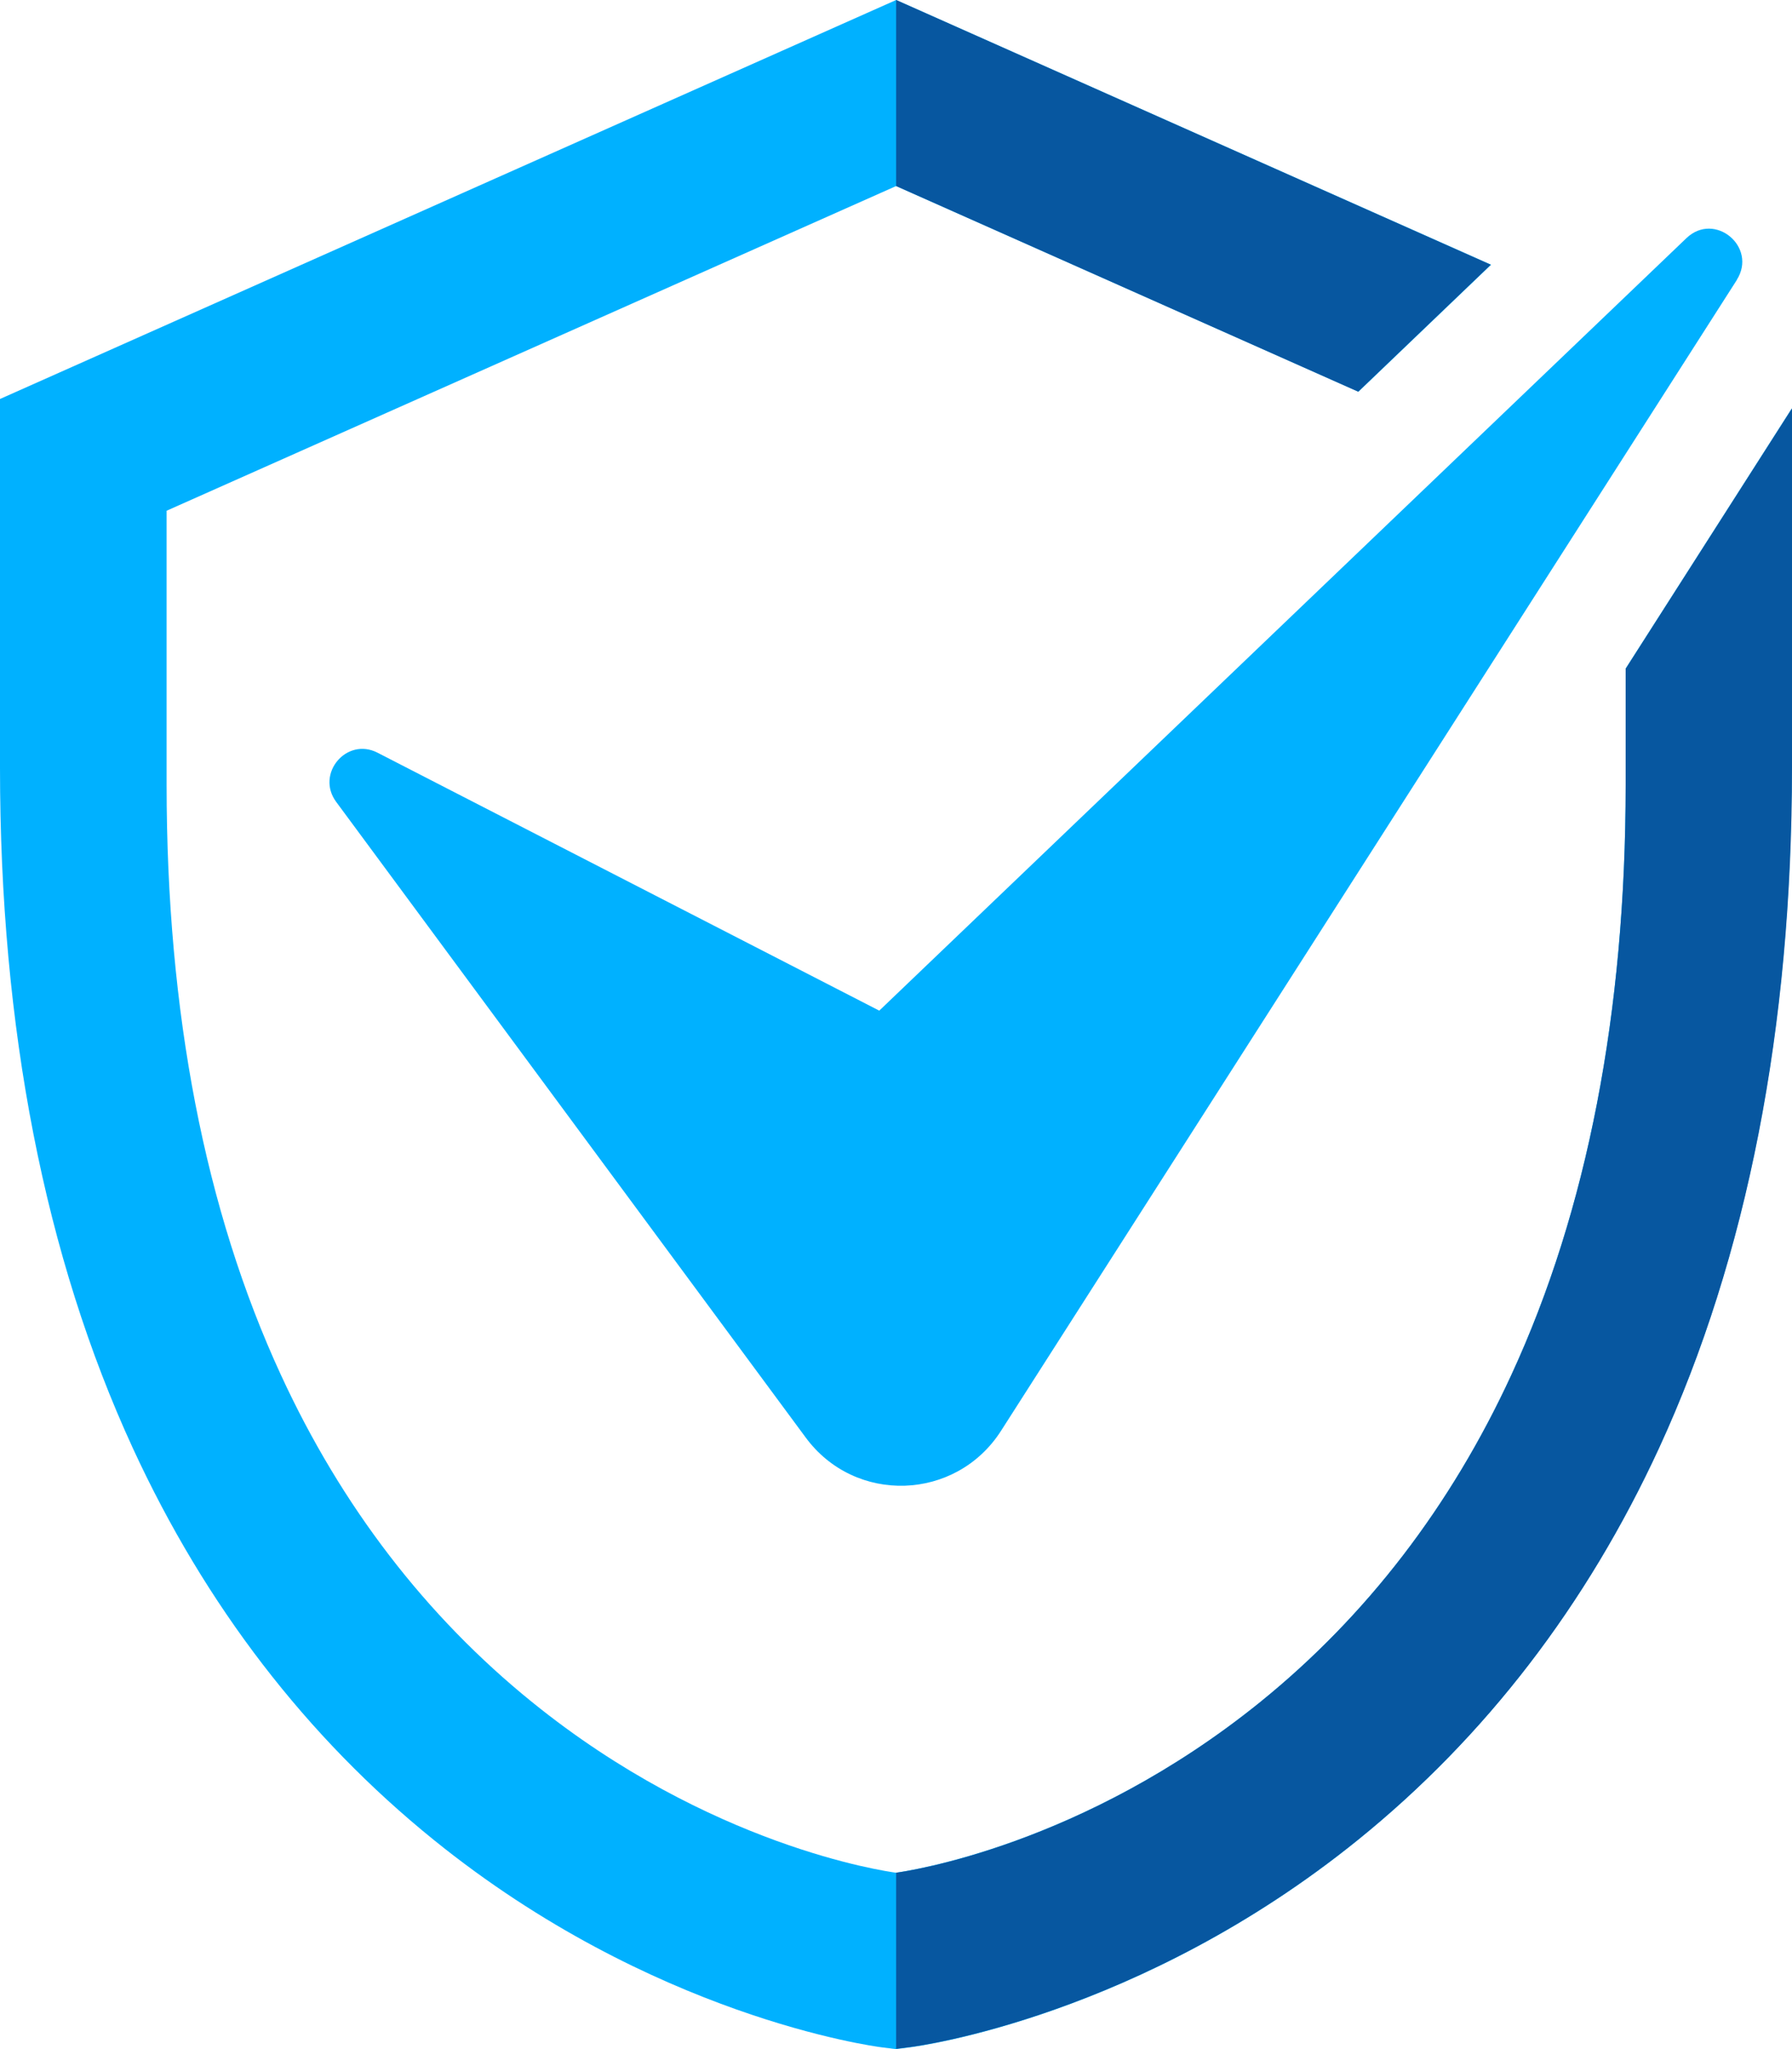 <svg width="77" height="88" viewBox="0 0 77 88" fill="none" xmlns="http://www.w3.org/2000/svg">
<g clip-path="url(#clip0_221_1745)">
<path d="M69.853 28.718V33.718C69.853 43.466 68.204 51.983 64.943 59.044C62.345 64.684 58.709 69.408 54.161 73.088C46.502 79.282 38.981 80.35 38.506 80.425C38.019 80.362 30.498 79.282 22.851 73.088C18.304 69.408 14.668 64.684 12.069 59.044C8.808 51.983 7.159 43.466 7.159 33.718V21.934L38.506 7.99L58.372 16.821L64.069 11.369L38.506 0L0 17.135V32.976C0 44.145 1.924 53.981 5.71 62.197C8.821 68.943 13.169 74.596 18.641 79.018C28.011 86.593 37.494 87.874 37.894 87.925L38.494 88L39.093 87.925C39.493 87.874 48.976 86.593 58.347 79.018C63.819 74.596 68.167 68.93 71.278 62.197C75.063 53.981 76.987 44.145 76.987 32.976V17.55L69.841 28.73L69.853 28.718Z" fill="#00B1FF"/>
<path d="M74.638 12.01L43.016 61.443C41.08 64.471 36.732 64.621 34.608 61.719L14.443 34.434C13.556 33.228 14.893 31.645 16.217 32.323L37.781 43.403L72.465 10.226C73.676 9.07 75.525 10.603 74.626 12.022L74.638 12.01Z" fill="#00B1FF"/>
<path d="M77 17.537V32.964C77 44.132 75.076 53.968 71.29 62.184C68.179 68.93 63.831 74.583 58.359 79.005C48.988 86.581 39.505 87.862 39.106 87.912L38.506 87.987V80.425C38.981 80.362 46.502 79.282 54.161 73.088C58.709 69.408 62.344 64.684 64.943 59.044C68.204 51.983 69.853 43.466 69.853 33.718V28.718L77 17.537Z" fill="#0757A0"/>
<path d="M64.056 11.369L58.359 16.821L38.506 7.99V0L64.056 11.369Z" fill="#0757A0"/>
</g>
<defs>
<clipPath id="clip0_221_1745">
<rect width="77" height="88" fill="white"/>
</clipPath>
</defs>
</svg>
